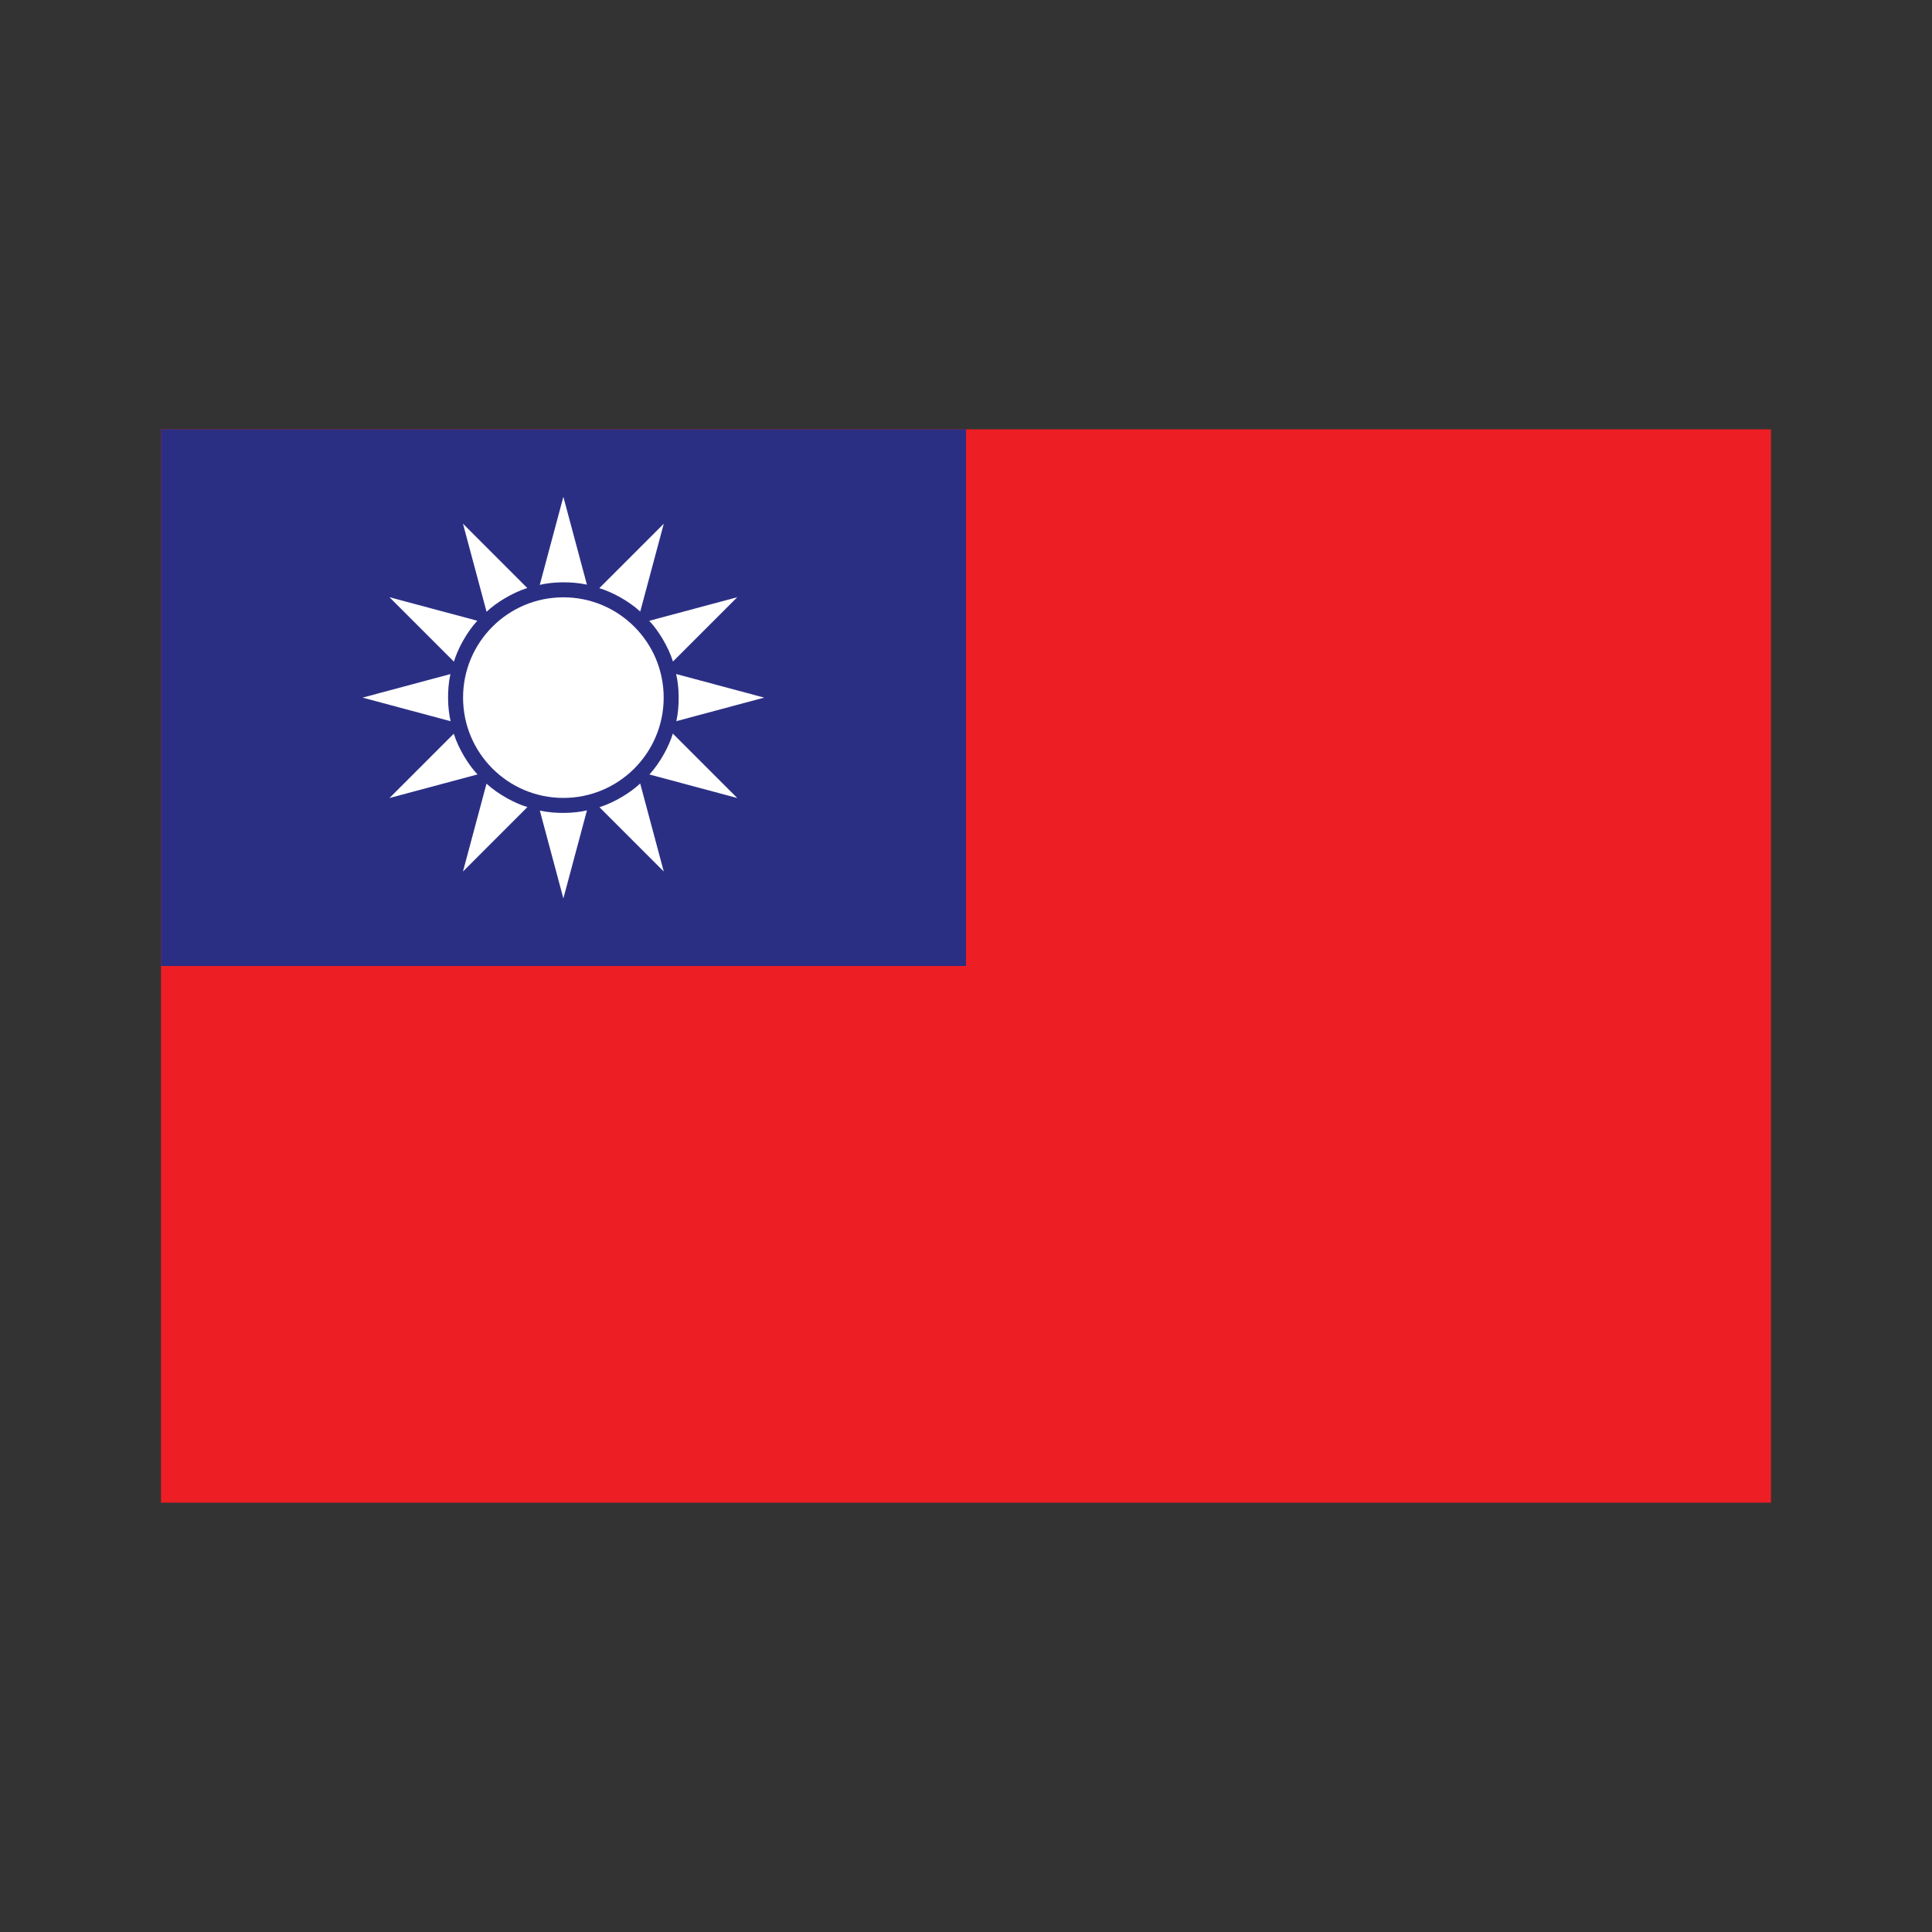 <svg xmlns="http://www.w3.org/2000/svg" width="100%" height="100%" viewBox="-30 -80 360 360"><rect x="-30" y="-80" width="360" height="360" fill="#333333" stroke="none"/><g fill="none"><path fill="#ED1E24" d="M0 0h300v200H0z"/><path fill="#2B2F84" d="M0 0h150v100H0z"/><circle cx="74.976" cy="49.991" r="18.69" fill="#FFF"/><path fill="#FFF" d="M79.361 28.94l-4.386-16.367-4.396 16.408c2.314-.56 5.83-.69 8.782-.041zm-11.112.628L56.267 17.586l4.396 16.408c1.724-1.642 4.704-3.512 7.586-4.426zm-9.31 6.099l-16.368-4.386 12.011 12.011c.672-2.282 2.317-5.392 4.357-7.625zm-5.013 9.938l-16.368 4.386 16.408 4.397c-.56-2.314-.691-5.83-.04-8.783zm.627 11.113L42.571 68.7l16.408-4.396c-1.642-1.724-3.513-4.704-4.426-7.586zm6.1 9.31l-4.386 16.368 12.012-12.012c-2.284-.671-5.394-2.316-7.626-4.356zm9.937 5.013l4.386 16.368 4.396-16.408c-2.313.56-5.828.691-8.782.04zm11.113-.627l11.982 11.982-4.396-16.408c-1.723 1.642-4.703 3.513-7.586 4.426zm9.31-6.1l16.368 4.386L95.37 56.689c-.672 2.283-2.317 5.393-4.357 7.625zm5.014-9.937l16.368-4.386-16.408-4.397c.56 2.314.69 5.829.04 8.783zm-.628-11.113l11.982-11.982-16.408 4.396c1.643 1.723 3.513 4.703 4.426 7.586zm-6.099-9.31l4.386-16.368-12.012 12.011c2.283.671 5.393 2.316 7.626 4.357z"/></g></svg>